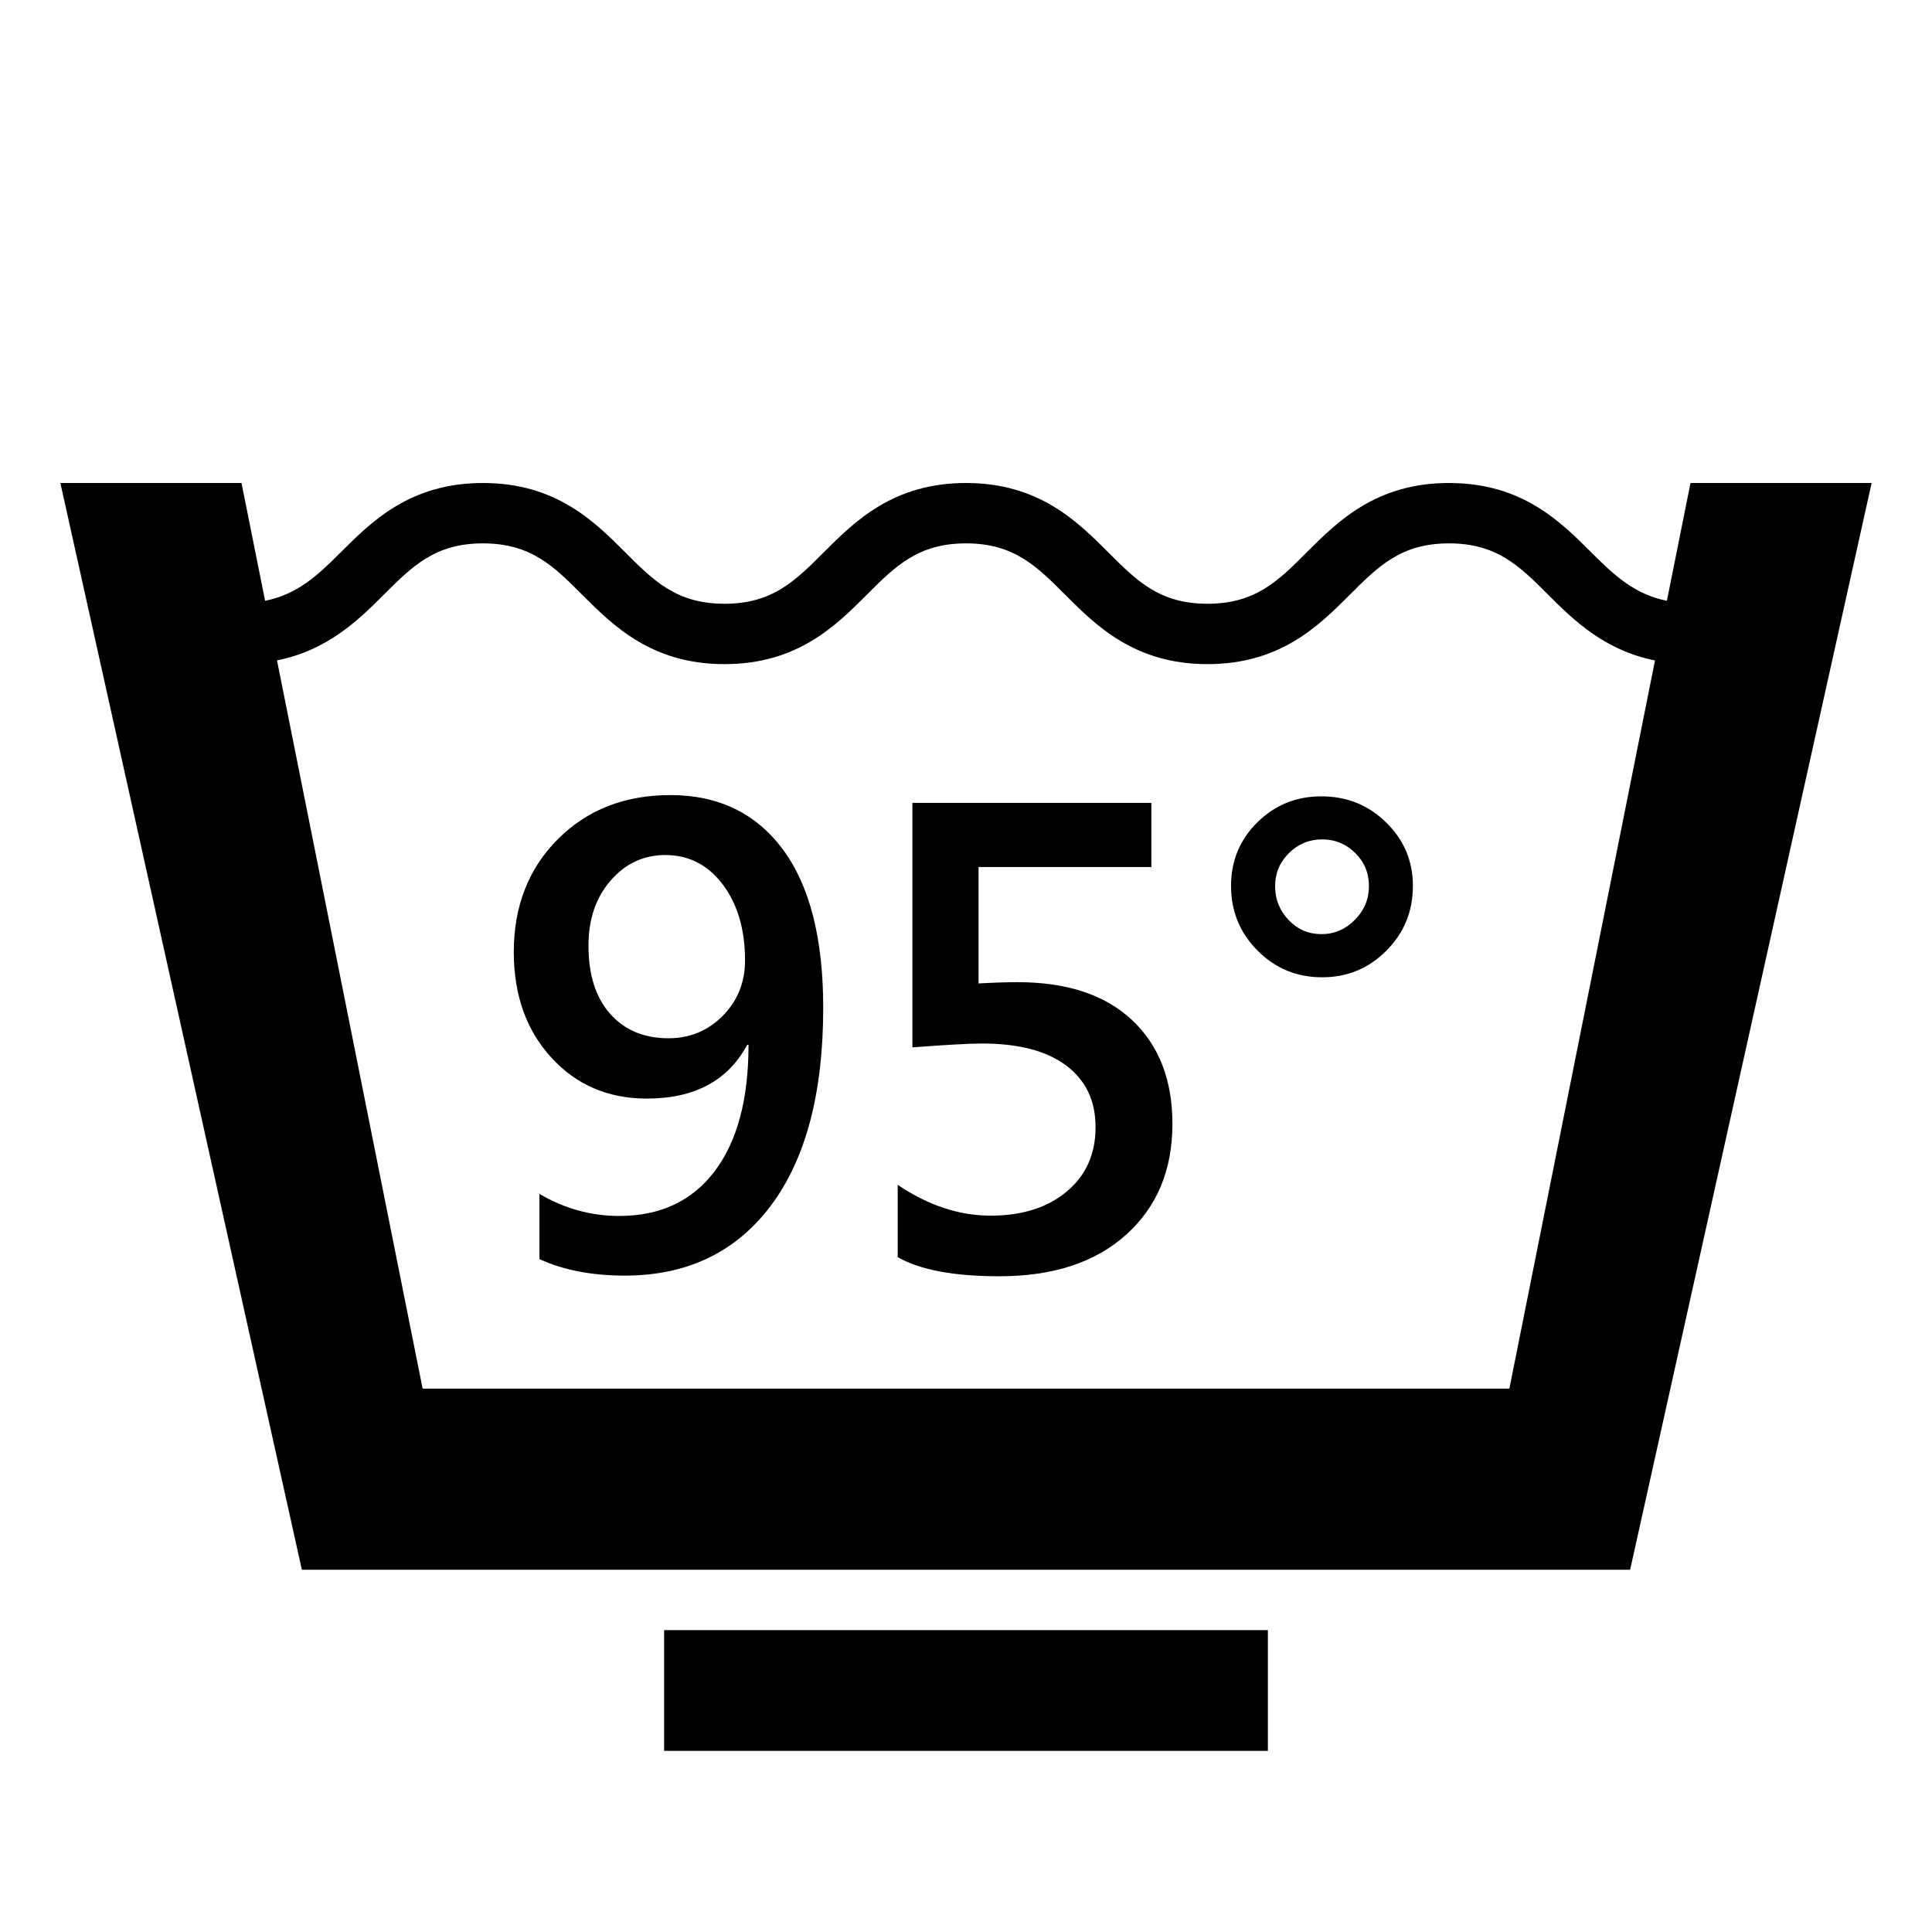<?xml version="1.0" encoding="utf-8"?>
<!-- Generator: Adobe Illustrator 16.0.4, SVG Export Plug-In . SVG Version: 6.00 Build 0)  -->
<!DOCTYPE svg PUBLIC "-//W3C//DTD SVG 1.1//EN" "http://www.w3.org/Graphics/SVG/1.1/DTD/svg11.dtd">
<svg version="1.1" id="Icons_OUTLINES" xmlns="http://www.w3.org/2000/svg" xmlns:xlink="http://www.w3.org/1999/xlink" x="0px"
	 y="0px" width="32px" height="32px" viewBox="0 0 32 32" enable-background="new 0 0 32 32" xml:space="preserve">
<g>
	<path d="M11.104,13.169c-0.756,0-1.377,0.243-1.864,0.73c-0.486,0.487-0.73,1.11-0.73,1.869c0,0.712,0.207,1.296,0.621,1.748
		c0.413,0.453,0.94,0.68,1.582,0.68c0.791,0,1.346-0.298,1.664-0.892c0.008,0.004,0.015,0.004,0.021,0
		c0,0.906-0.188,1.605-0.563,2.098s-0.902,0.738-1.579,0.738c-0.466,0-0.906-0.121-1.321-0.365v1.08
		c0.397,0.182,0.868,0.273,1.413,0.273c1.031,0,1.836-0.385,2.416-1.154c0.58-0.771,0.871-1.864,0.871-3.282
		c0-1.149-0.224-2.024-0.669-2.624C12.52,13.469,11.899,13.169,11.104,13.169z M11.972,16.824c-0.245,0.248-0.545,0.373-0.899,0.373
		c-0.408,0-0.731-0.137-0.97-0.408s-0.356-0.648-0.356-1.128c0-0.433,0.121-0.792,0.365-1.074c0.243-0.282,0.546-0.425,0.907-0.425
		c0.391,0,0.708,0.164,0.953,0.489s0.368,0.745,0.368,1.257C12.34,16.27,12.217,16.575,11.972,16.824z"/>
	<path d="M16.857,16.268c-0.2,0-0.417,0.008-0.649,0.021v-1.928h2.862v-1.063h-3.958v4.05c0.562-0.043,0.946-0.064,1.154-0.064
		c0.605,0,1.069,0.121,1.394,0.365s0.486,0.584,0.486,1.021c0,0.444-0.159,0.8-0.478,1.066c-0.319,0.267-0.74,0.399-1.263,0.399
		c-0.52,0-1.031-0.17-1.536-0.51v1.197c0.369,0.212,0.93,0.317,1.682,0.317c0.891,0,1.592-0.229,2.103-0.69
		c0.51-0.46,0.765-1.071,0.765-1.834c0-0.727-0.223-1.3-0.668-1.719C18.305,16.478,17.674,16.268,16.857,16.268z"/>
	<path d="M21.885,13.19c-0.416,0-0.769,0.144-1.059,0.43s-0.436,0.638-0.436,1.053c0,0.423,0.147,0.78,0.441,1.074
		c0.293,0.294,0.649,0.44,1.068,0.44c0.415,0,0.77-0.146,1.063-0.44s0.44-0.651,0.44-1.074c0-0.411-0.147-0.762-0.443-1.05
		C22.666,13.334,22.307,13.19,21.885,13.19z M22.44,15.236c-0.156,0.158-0.34,0.236-0.551,0.236c-0.215,0-0.396-0.077-0.545-0.233
		c-0.148-0.155-0.224-0.343-0.224-0.562c0-0.215,0.076-0.396,0.229-0.547s0.336-0.227,0.551-0.227c0.211,0,0.393,0.074,0.545,0.224
		c0.152,0.148,0.229,0.332,0.229,0.55C22.674,14.893,22.596,15.079,22.44,15.236z"/>
	<rect x="11" y="27" width="10" height="2"/>
	<path d="M27.609,9.951c-0.533-0.106-0.868-0.417-1.256-0.805C25.843,8.636,25.207,8,24,8s-1.843,0.636-2.354,1.146
		C21.17,9.623,20.793,10,20,10s-1.17-0.377-1.646-0.854C17.843,8.636,17.207,8,16,8s-1.843,0.636-2.354,1.146
		C13.17,9.623,12.793,10,12,10s-1.17-0.377-1.646-0.854C9.843,8.636,9.207,8,8,8S6.157,8.636,5.646,9.146
		C5.259,9.534,4.924,9.845,4.391,9.951L4,8H1l4,18h22l4-18h-3L27.609,9.951z M25,23H7L4.588,10.938
		c0.836-0.167,1.346-0.665,1.766-1.085C6.83,9.377,7.207,9,8,9s1.17,0.377,1.646,0.854C10.157,10.364,10.793,11,12,11
		s1.843-0.636,2.354-1.146C14.83,9.377,15.207,9,16,9s1.17,0.377,1.646,0.854C18.157,10.364,18.793,11,20,11
		s1.843-0.636,2.354-1.146C22.83,9.377,23.207,9,24,9s1.17,0.377,1.646,0.854c0.42,0.42,0.93,0.918,1.766,1.085L25,23z"/>
</g>
</svg>

